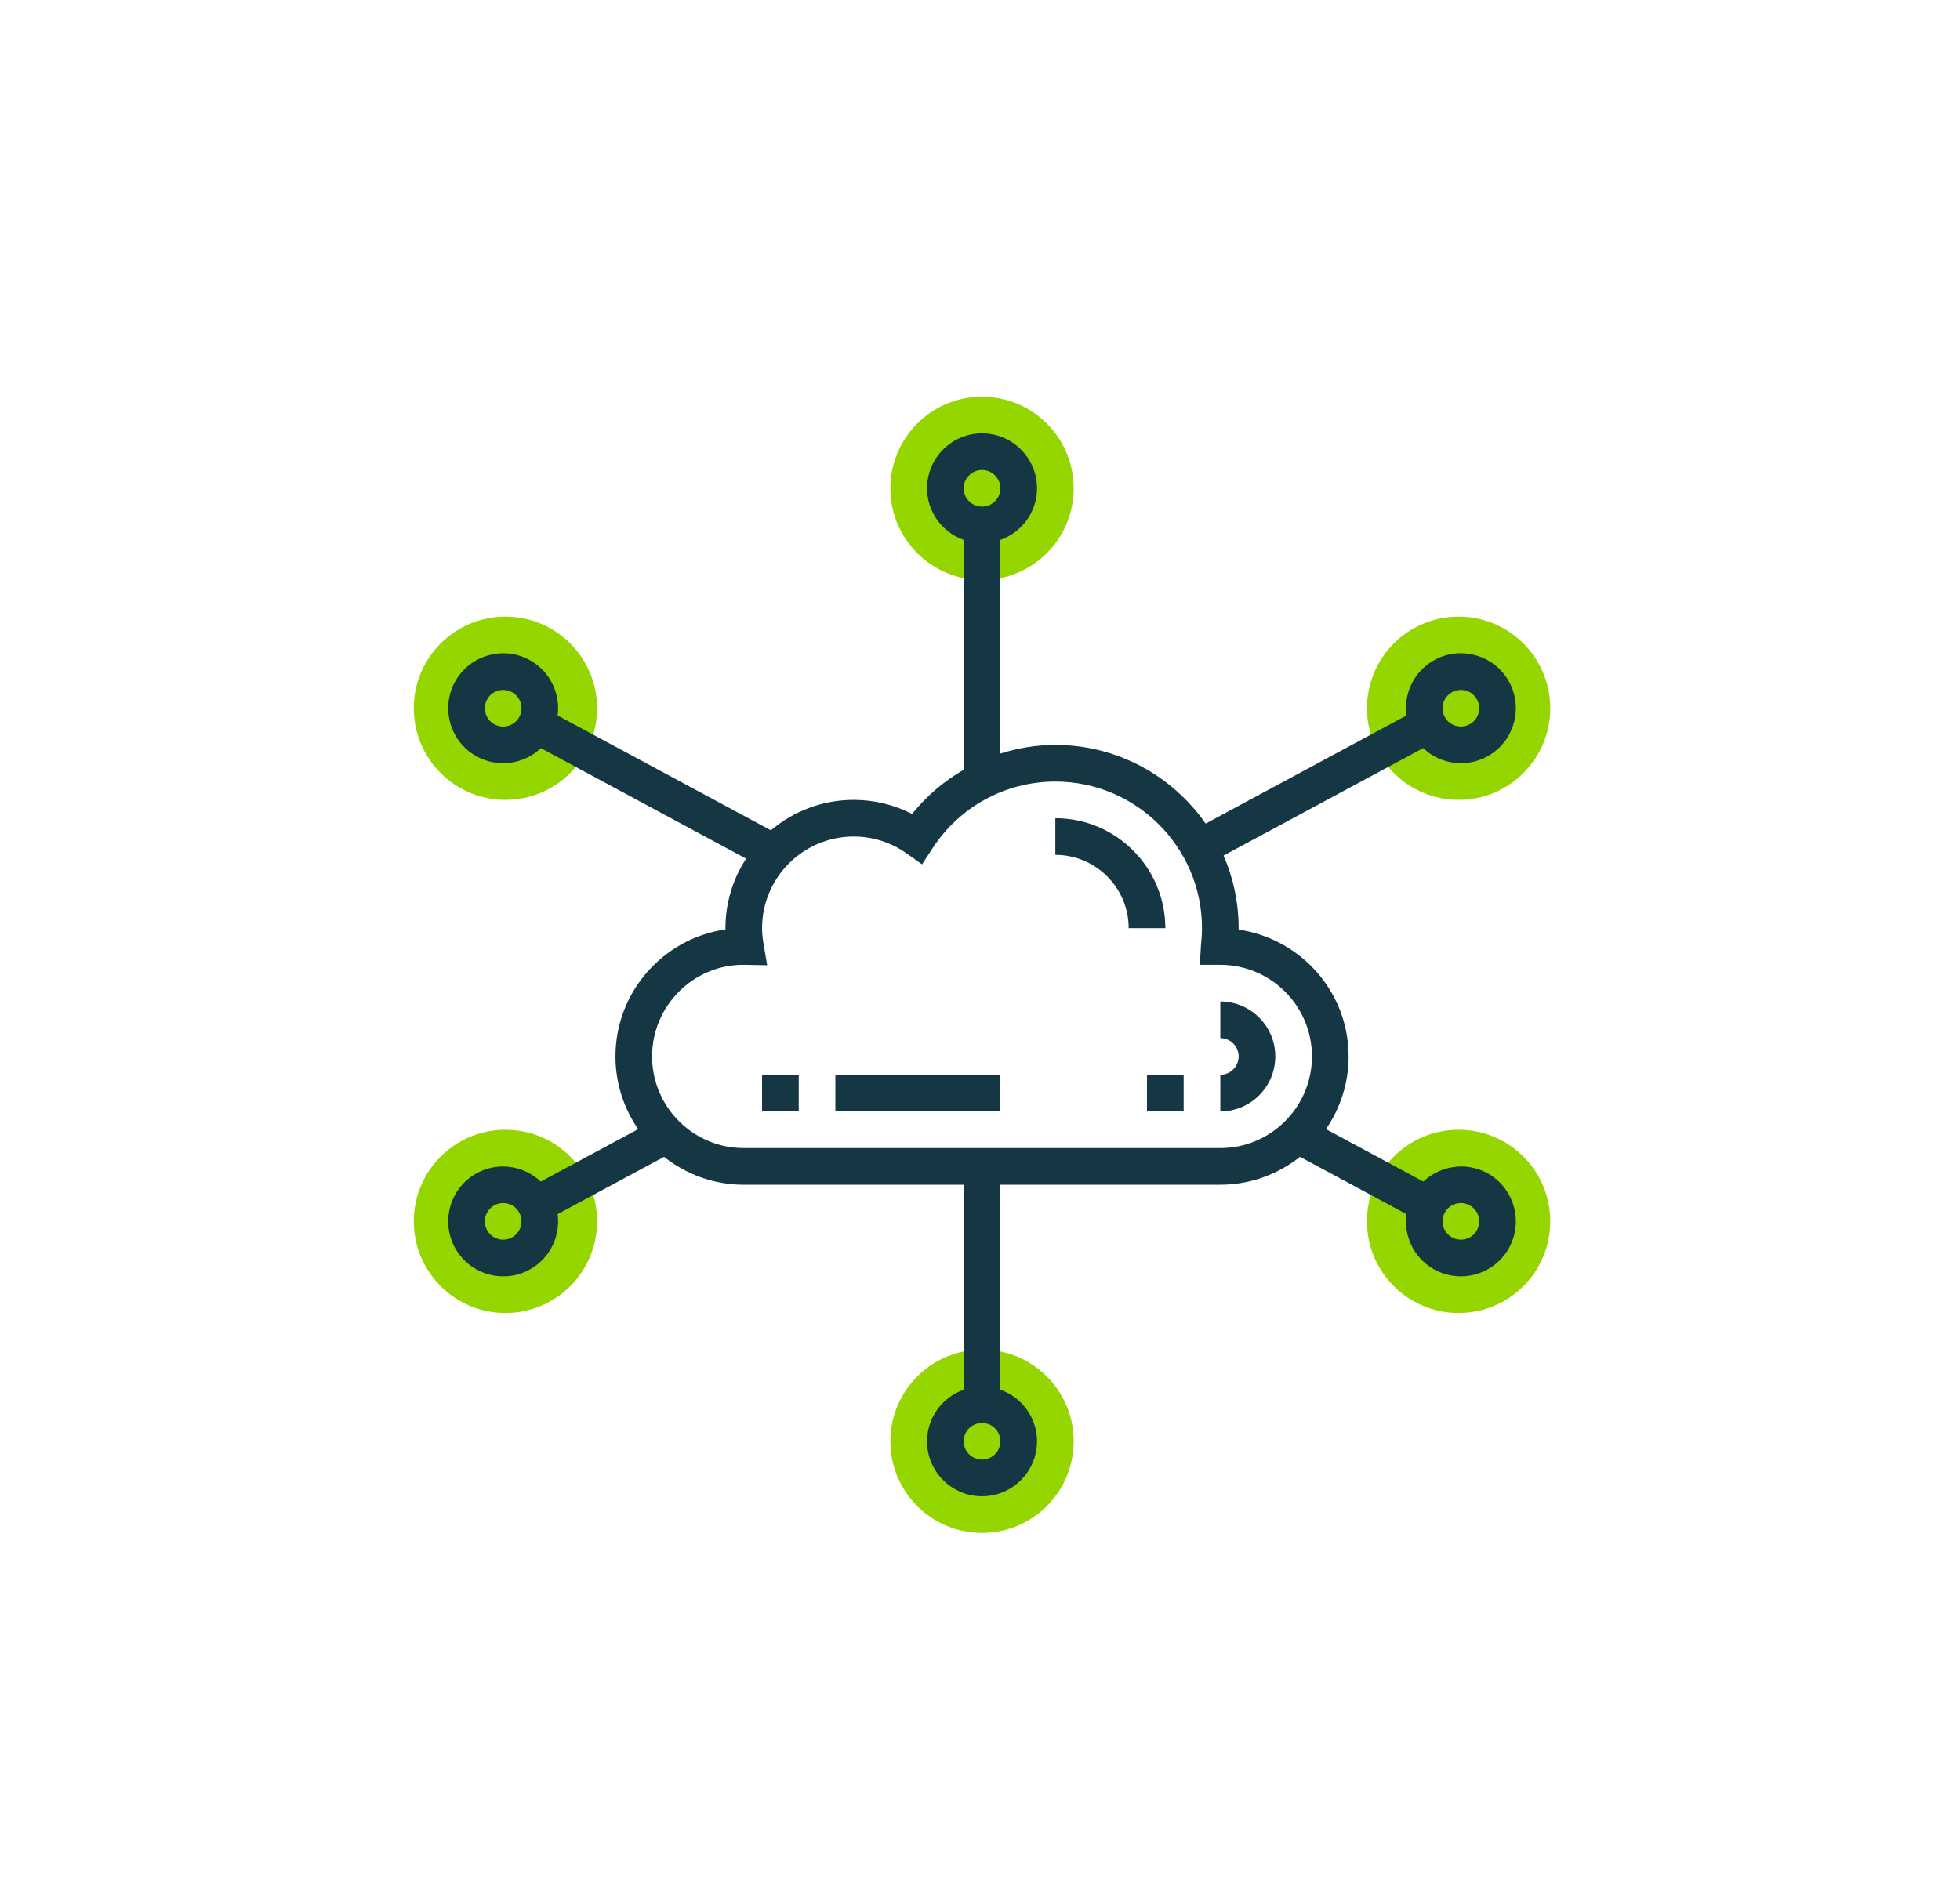 <?xml version="1.0" encoding="utf-8"?>
<!-- Generator: Adobe Illustrator 16.0.0, SVG Export Plug-In . SVG Version: 6.00 Build 0)  -->
<!DOCTYPE svg PUBLIC "-//W3C//DTD SVG 1.1//EN" "http://www.w3.org/Graphics/SVG/1.1/DTD/svg11.dtd">
<svg version="1.1" id="Слой_1" xmlns="http://www.w3.org/2000/svg" xmlns:xlink="http://www.w3.org/1999/xlink" x="0px" y="0px"
	 width="125.778px" height="121.704px" viewBox="0 0 125.778 121.704" enable-background="new 0 0 125.778 121.704"
	 xml:space="preserve">
<g>
	<circle fill="#95D600" cx="32.435" cy="78.398" r="5.881"/>
	<circle fill="#95D600" cx="93.603" cy="78.398" r="5.881"/>
	<circle fill="#95D600" cx="93.603" cy="45.462" r="5.881"/>
	<circle fill="#95D600" cx="63.019" cy="31.347" r="5.882"/>
	<circle fill="#95D600" cx="32.435" cy="45.462" r="5.881"/>
	<circle fill="#95D600" cx="63.019" cy="92.513" r="5.882"/>
</g>
<g>
	<path fill="#153744" d="M95.514,75.342c-1.381-0.796-3.07-0.539-4.175,0.501l-6.251-3.366c0.916-1.328,1.456-2.935,1.456-4.666
		c0-4.123-3.045-7.548-7.058-8.14c0-0.032,0-0.063,0-0.094c0-1.655-0.347-3.229-0.967-4.658l12.81-6.898
		c0.661,0.624,1.531,0.968,2.425,0.968c0.598,0,1.203-0.151,1.758-0.472c1.686-0.973,2.265-3.136,1.292-4.82
		c-0.975-1.687-3.136-2.264-4.82-1.292c-1.272,0.735-1.913,2.149-1.73,3.523L77.37,52.866c-2.127-3.048-5.655-5.051-9.646-5.051
		c-1.218,0-2.402,0.201-3.529,0.556V34.659c1.366-0.487,2.354-1.781,2.354-3.313c0-1.945-1.584-3.529-3.529-3.529
		s-3.529,1.583-3.529,3.529c0,1.532,0.987,2.826,2.353,3.313v14.75c-1.255,0.728-2.385,1.676-3.312,2.839
		c-1.155-0.594-2.431-0.904-3.745-0.904c-2.026,0-3.88,0.739-5.315,1.955l-13.686-7.369c0.182-1.374-0.458-2.788-1.73-3.523
		c-1.685-0.973-3.848-0.394-4.82,1.292s-0.394,3.848,1.292,4.82c0.554,0.32,1.159,0.472,1.758,0.472
		c0.892,0,1.764-0.344,2.425-0.968l13.169,7.092c-0.836,1.287-1.326,2.818-1.326,4.464c0,0.028,0,0.055,0,0.083
		c-3.985,0.571-7.058,4.009-7.058,8.15c0,1.731,0.54,3.338,1.457,4.666l-6.251,3.366c-1.104-1.04-2.795-1.297-4.174-0.501
		c-1.687,0.973-2.265,3.136-1.292,4.82c0.652,1.13,1.841,1.765,3.061,1.765c0.6,0,1.204-0.152,1.759-0.472
		c1.272-0.735,1.913-2.149,1.729-3.523l6.83-3.677c1.407,1.116,3.182,1.791,5.114,1.791h14.115v13.155
		c-1.365,0.487-2.353,1.781-2.353,3.313c0,1.945,1.584,3.529,3.529,3.529s3.529-1.583,3.529-3.529c0-1.532-0.987-2.826-2.354-3.313
		V76.046h14.116c1.933,0,3.707-0.674,5.113-1.792l6.829,3.677c-0.182,1.374,0.458,2.788,1.73,3.523
		c0.555,0.32,1.161,0.473,1.76,0.473c1.221,0,2.409-0.633,3.062-1.765C97.776,78.477,97.197,76.315,95.514,75.342z M93.161,44.443
		c0.185-0.107,0.386-0.158,0.585-0.158c0.408,0,0.804,0.211,1.021,0.588c0.324,0.563,0.132,1.282-0.431,1.607
		c-0.563,0.322-1.282,0.132-1.606-0.431C92.404,45.488,92.599,44.768,93.161,44.443z M63.019,30.17c0.648,0,1.176,0.528,1.176,1.176
		c0,0.648-0.527,1.176-1.176,1.176s-1.177-0.528-1.177-1.176C61.842,30.699,62.37,30.17,63.019,30.17z M33.308,46.05
		c-0.325,0.563-1.048,0.754-1.607,0.431c-0.562-0.325-0.754-1.044-0.43-1.607c0.217-0.376,0.612-0.588,1.02-0.588
		c0.2,0,0.401,0.051,0.587,0.158C33.438,44.768,33.633,45.488,33.308,46.05z M32.876,79.417c-0.563,0.324-1.282,0.13-1.605-0.431
		c-0.324-0.563-0.132-1.282,0.431-1.607c0.185-0.107,0.386-0.157,0.585-0.157c0.408,0,0.805,0.21,1.021,0.588
		C33.633,78.372,33.438,79.092,32.876,79.417z M63.019,93.69c-0.648,0-1.177-0.528-1.177-1.176s0.528-1.176,1.177-1.176
		s1.176,0.528,1.176,1.176S63.667,93.69,63.019,93.69z M47.727,73.693c-3.242,0-5.881-2.639-5.881-5.882s2.639-5.881,5.847-5.882
		l1.539,0.028l-0.237-1.396c-0.062-0.355-0.091-0.677-0.091-0.983c0-3.243,2.639-5.881,5.882-5.881c1.217,0,2.388,0.373,3.386,1.079
		l0.999,0.706l0.667-1.024c1.746-2.686,4.695-4.289,7.887-4.289c5.189,0,9.41,4.222,9.41,9.41c0,0.355-0.024,0.705-0.063,1.05
		l-0.075,1.302h1.314c3.242,0,5.881,2.638,5.881,5.881s-2.639,5.882-5.881,5.882H47.727z M94.767,78.986
		c-0.324,0.561-1.047,0.754-1.606,0.431c-0.563-0.324-0.756-1.045-0.433-1.606c0.219-0.377,0.614-0.588,1.021-0.588
		c0.199,0,0.401,0.051,0.587,0.158C94.898,77.704,95.091,78.424,94.767,78.986z"/>
	<path fill="#153744" d="M67.724,52.52v2.353c2.595,0,4.705,2.11,4.705,4.705h2.353C74.781,55.685,71.616,52.52,67.724,52.52z"/>
	<path fill="#153744" d="M78.311,64.283v2.353c0.647,0,1.176,0.528,1.176,1.176c0,0.648-0.528,1.176-1.176,1.176v2.353
		c1.945,0,3.528-1.583,3.528-3.529C81.839,65.866,80.256,64.283,78.311,64.283z"/>
	<rect x="73.605" y="68.988" fill="#153744" width="2.353" height="2.353"/>
	<rect x="53.608" y="68.988" fill="#153744" width="10.586" height="2.353"/>
	<rect x="48.903" y="68.988" fill="#153744" width="2.353" height="2.353"/>
</g>
</svg>
